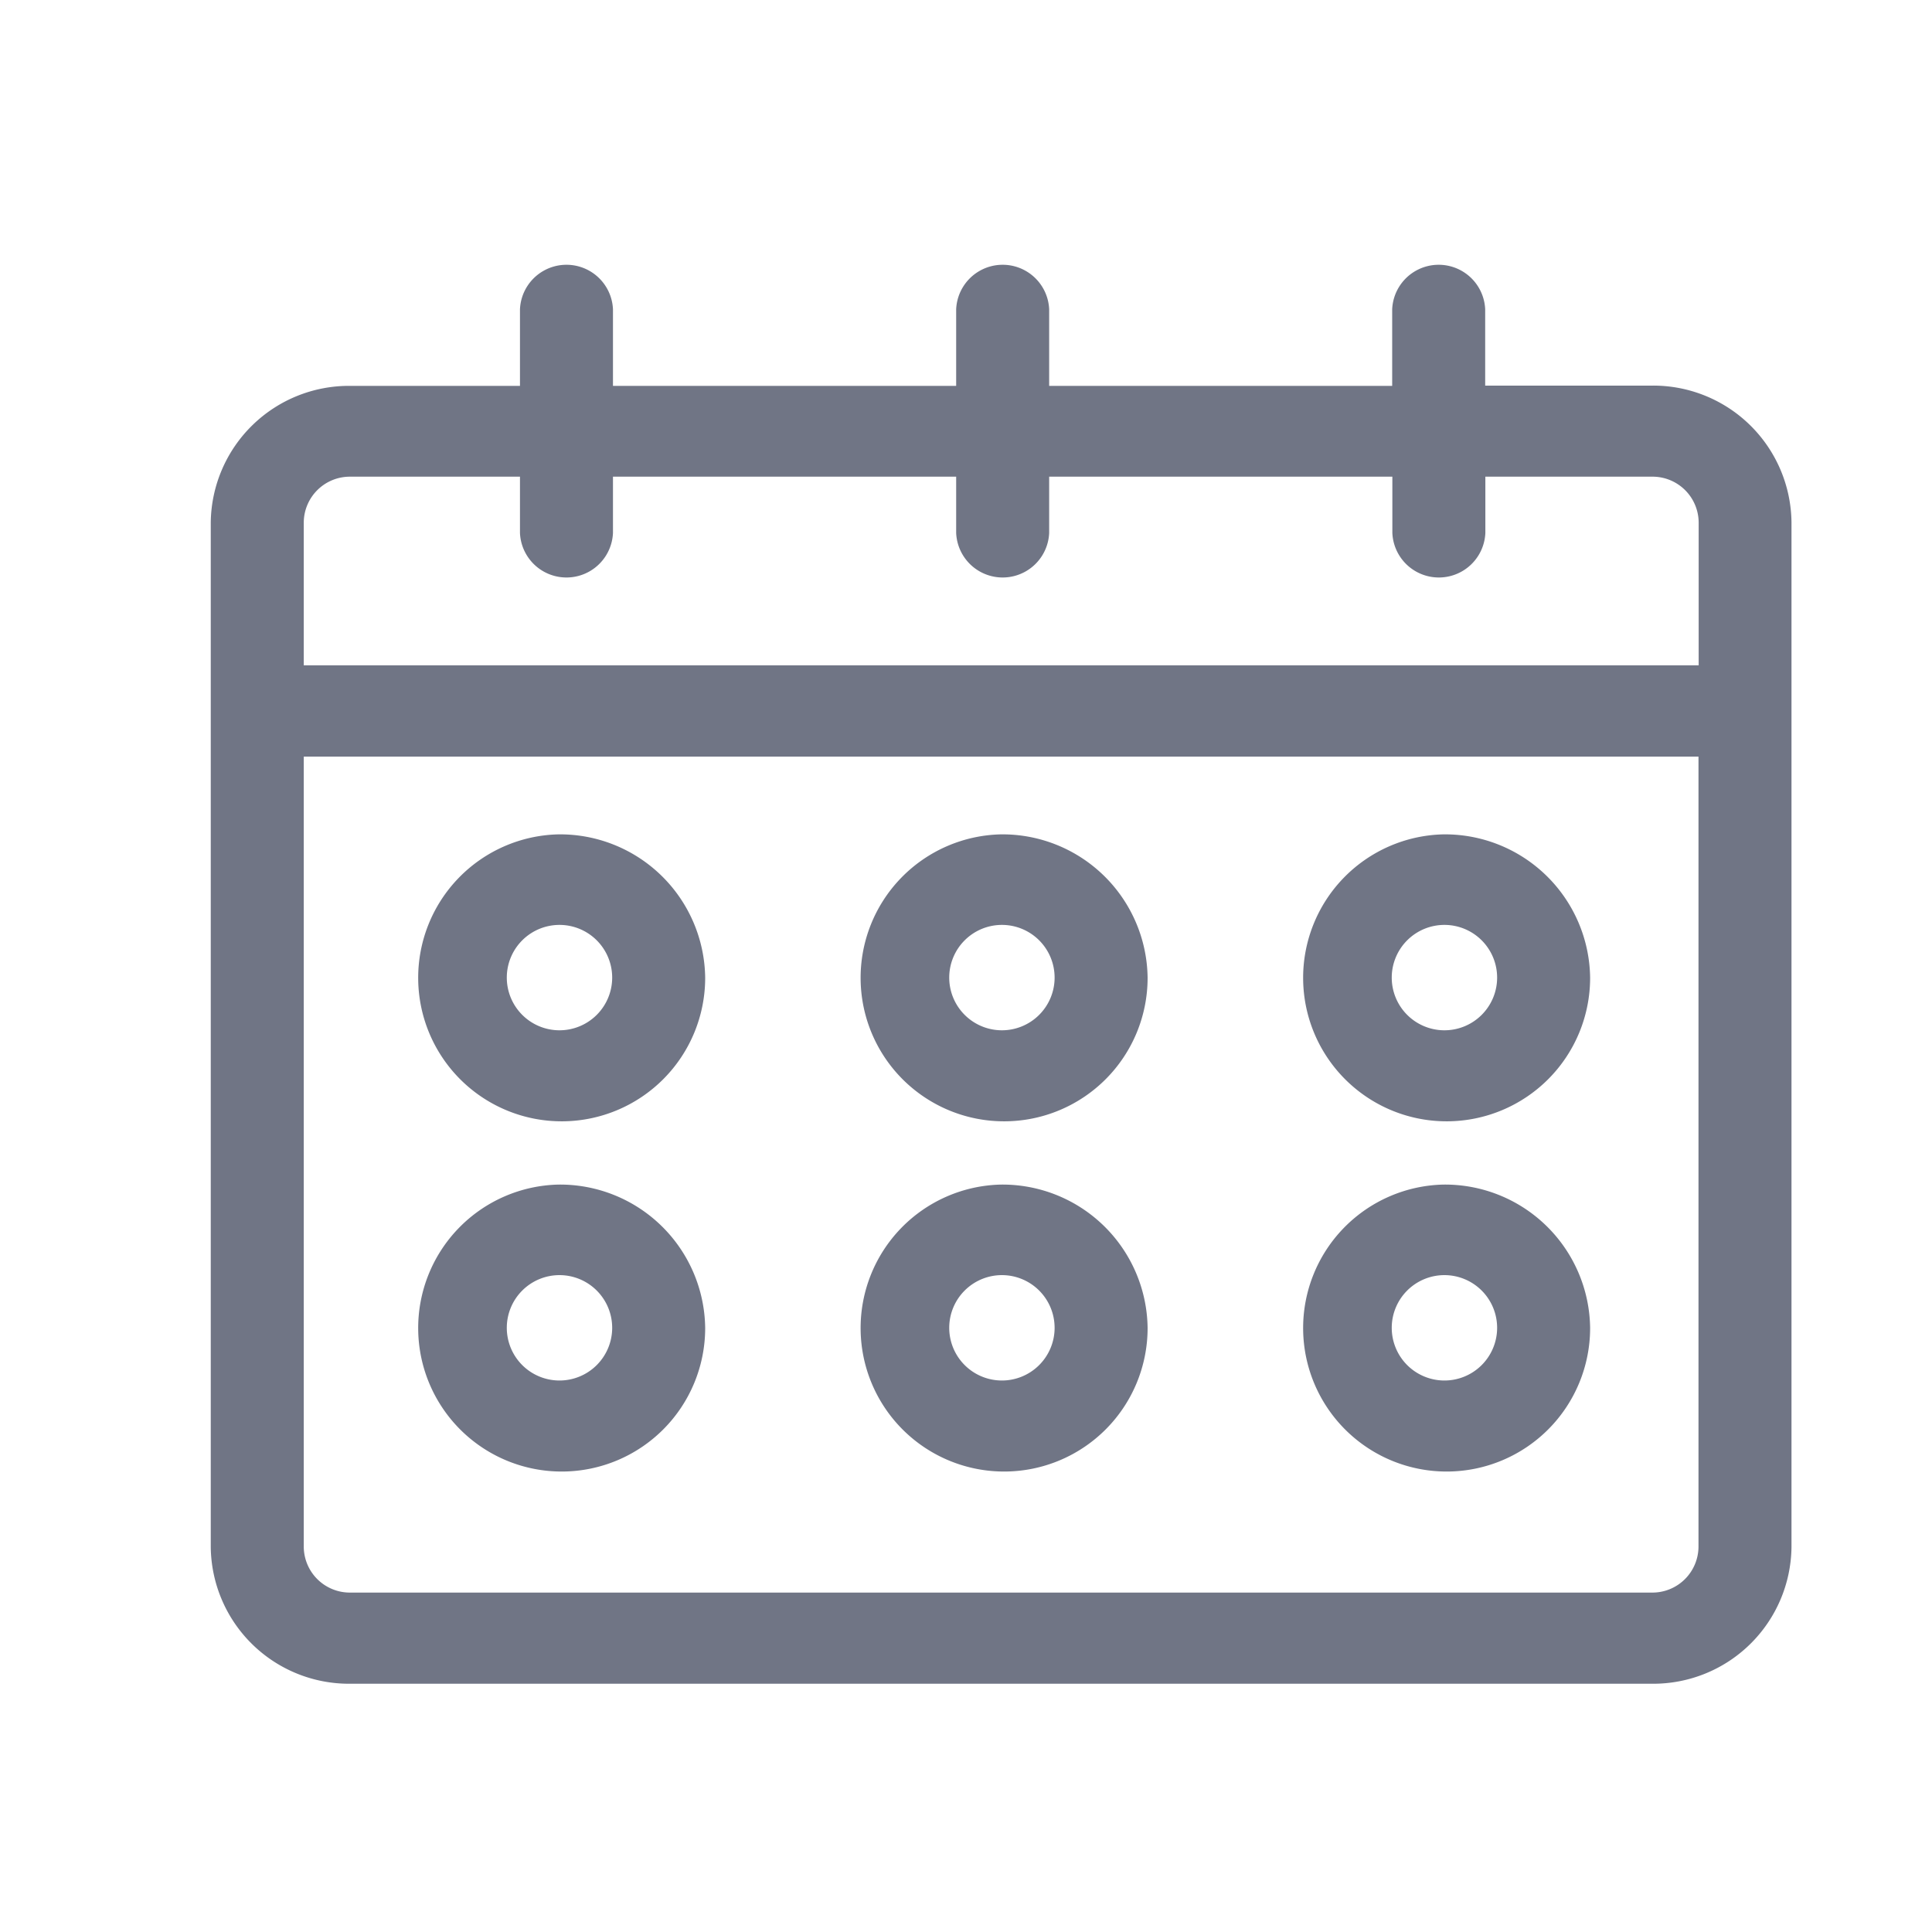 <svg xmlns="http://www.w3.org/2000/svg" width="22" height="22" viewBox="0 0 22 22"><defs><style>.a,.b{fill:#707585;}.a{opacity:0;}</style></defs><g transform="translate(-0.027)"><rect class="a" width="22" height="22" transform="translate(0.027)"/><g transform="translate(2.427 3)"><path class="b" d="M16.412,22.569h-1.9V21.7a.53.53,0,0,0-1.059,0v.872H9.547V21.7a.53.53,0,0,0-1.059,0v.872H4.58V21.7a.53.53,0,0,0-1.059,0v.872H1.588A1.574,1.574,0,0,0,0,24.125v11.67a1.574,1.574,0,0,0,1.588,1.556H16.412A1.574,1.574,0,0,0,18,35.795V24.125A1.574,1.574,0,0,0,16.412,22.569ZM1.059,24.125a.525.525,0,0,1,.529-.519H3.521v.641a.53.53,0,0,0,1.059,0v-.641H8.488v.641a.53.53,0,0,0,1.059,0v-.641h3.908v.641a.53.53,0,0,0,1.059,0v-.641h1.9a.525.525,0,0,1,.529.519v1.629H1.059ZM16.412,36.313H1.588a.525.525,0,0,1-.529-.519v-9H16.941v9A.525.525,0,0,1,16.412,36.313Z" transform="translate(0 -21.178)"/><path class="b" d="M352.168,324.482a1.634,1.634,0,1,0,1.668,1.634A1.653,1.653,0,0,0,352.168,324.482Zm0,2.231a.6.6,0,1,1,.609-.6A.6.6,0,0,1,352.168,326.713Z" transform="translate(-338.129 -313.993)"/><path class="b" d="M209.418,324.482a1.634,1.634,0,1,0,1.668,1.634A1.653,1.653,0,0,0,209.418,324.482Zm0,2.231a.6.6,0,1,1,.609-.6A.6.6,0,0,1,209.418,326.713Z" transform="translate(-200.418 -313.993)"/><path class="b" d="M66.668,324.482a1.634,1.634,0,1,0,1.668,1.634A1.653,1.653,0,0,0,66.668,324.482Zm0,2.231a.6.6,0,1,1,.609-.6A.6.6,0,0,1,66.668,326.713Z" transform="translate(-62.706 -313.993)"/><path class="b" d="M352.168,209.149a1.634,1.634,0,1,0,1.668,1.634A1.653,1.653,0,0,0,352.168,209.149Zm0,2.231a.6.6,0,1,1,.609-.6A.6.6,0,0,1,352.168,211.38Z" transform="translate(-338.129 -202.648)"/><path class="b" d="M209.418,209.149a1.634,1.634,0,1,0,1.668,1.634A1.653,1.653,0,0,0,209.418,209.149Zm0,2.231a.6.6,0,1,1,.609-.6A.6.6,0,0,1,209.418,211.38Z" transform="translate(-200.418 -202.648)"/><path class="b" d="M66.668,209.149a1.634,1.634,0,1,0,1.668,1.634A1.653,1.653,0,0,0,66.668,209.149Zm0,2.231a.6.6,0,1,1,.609-.6A.6.6,0,0,1,66.668,211.38Z" transform="translate(-62.706 -202.648)"/></g></g></svg>